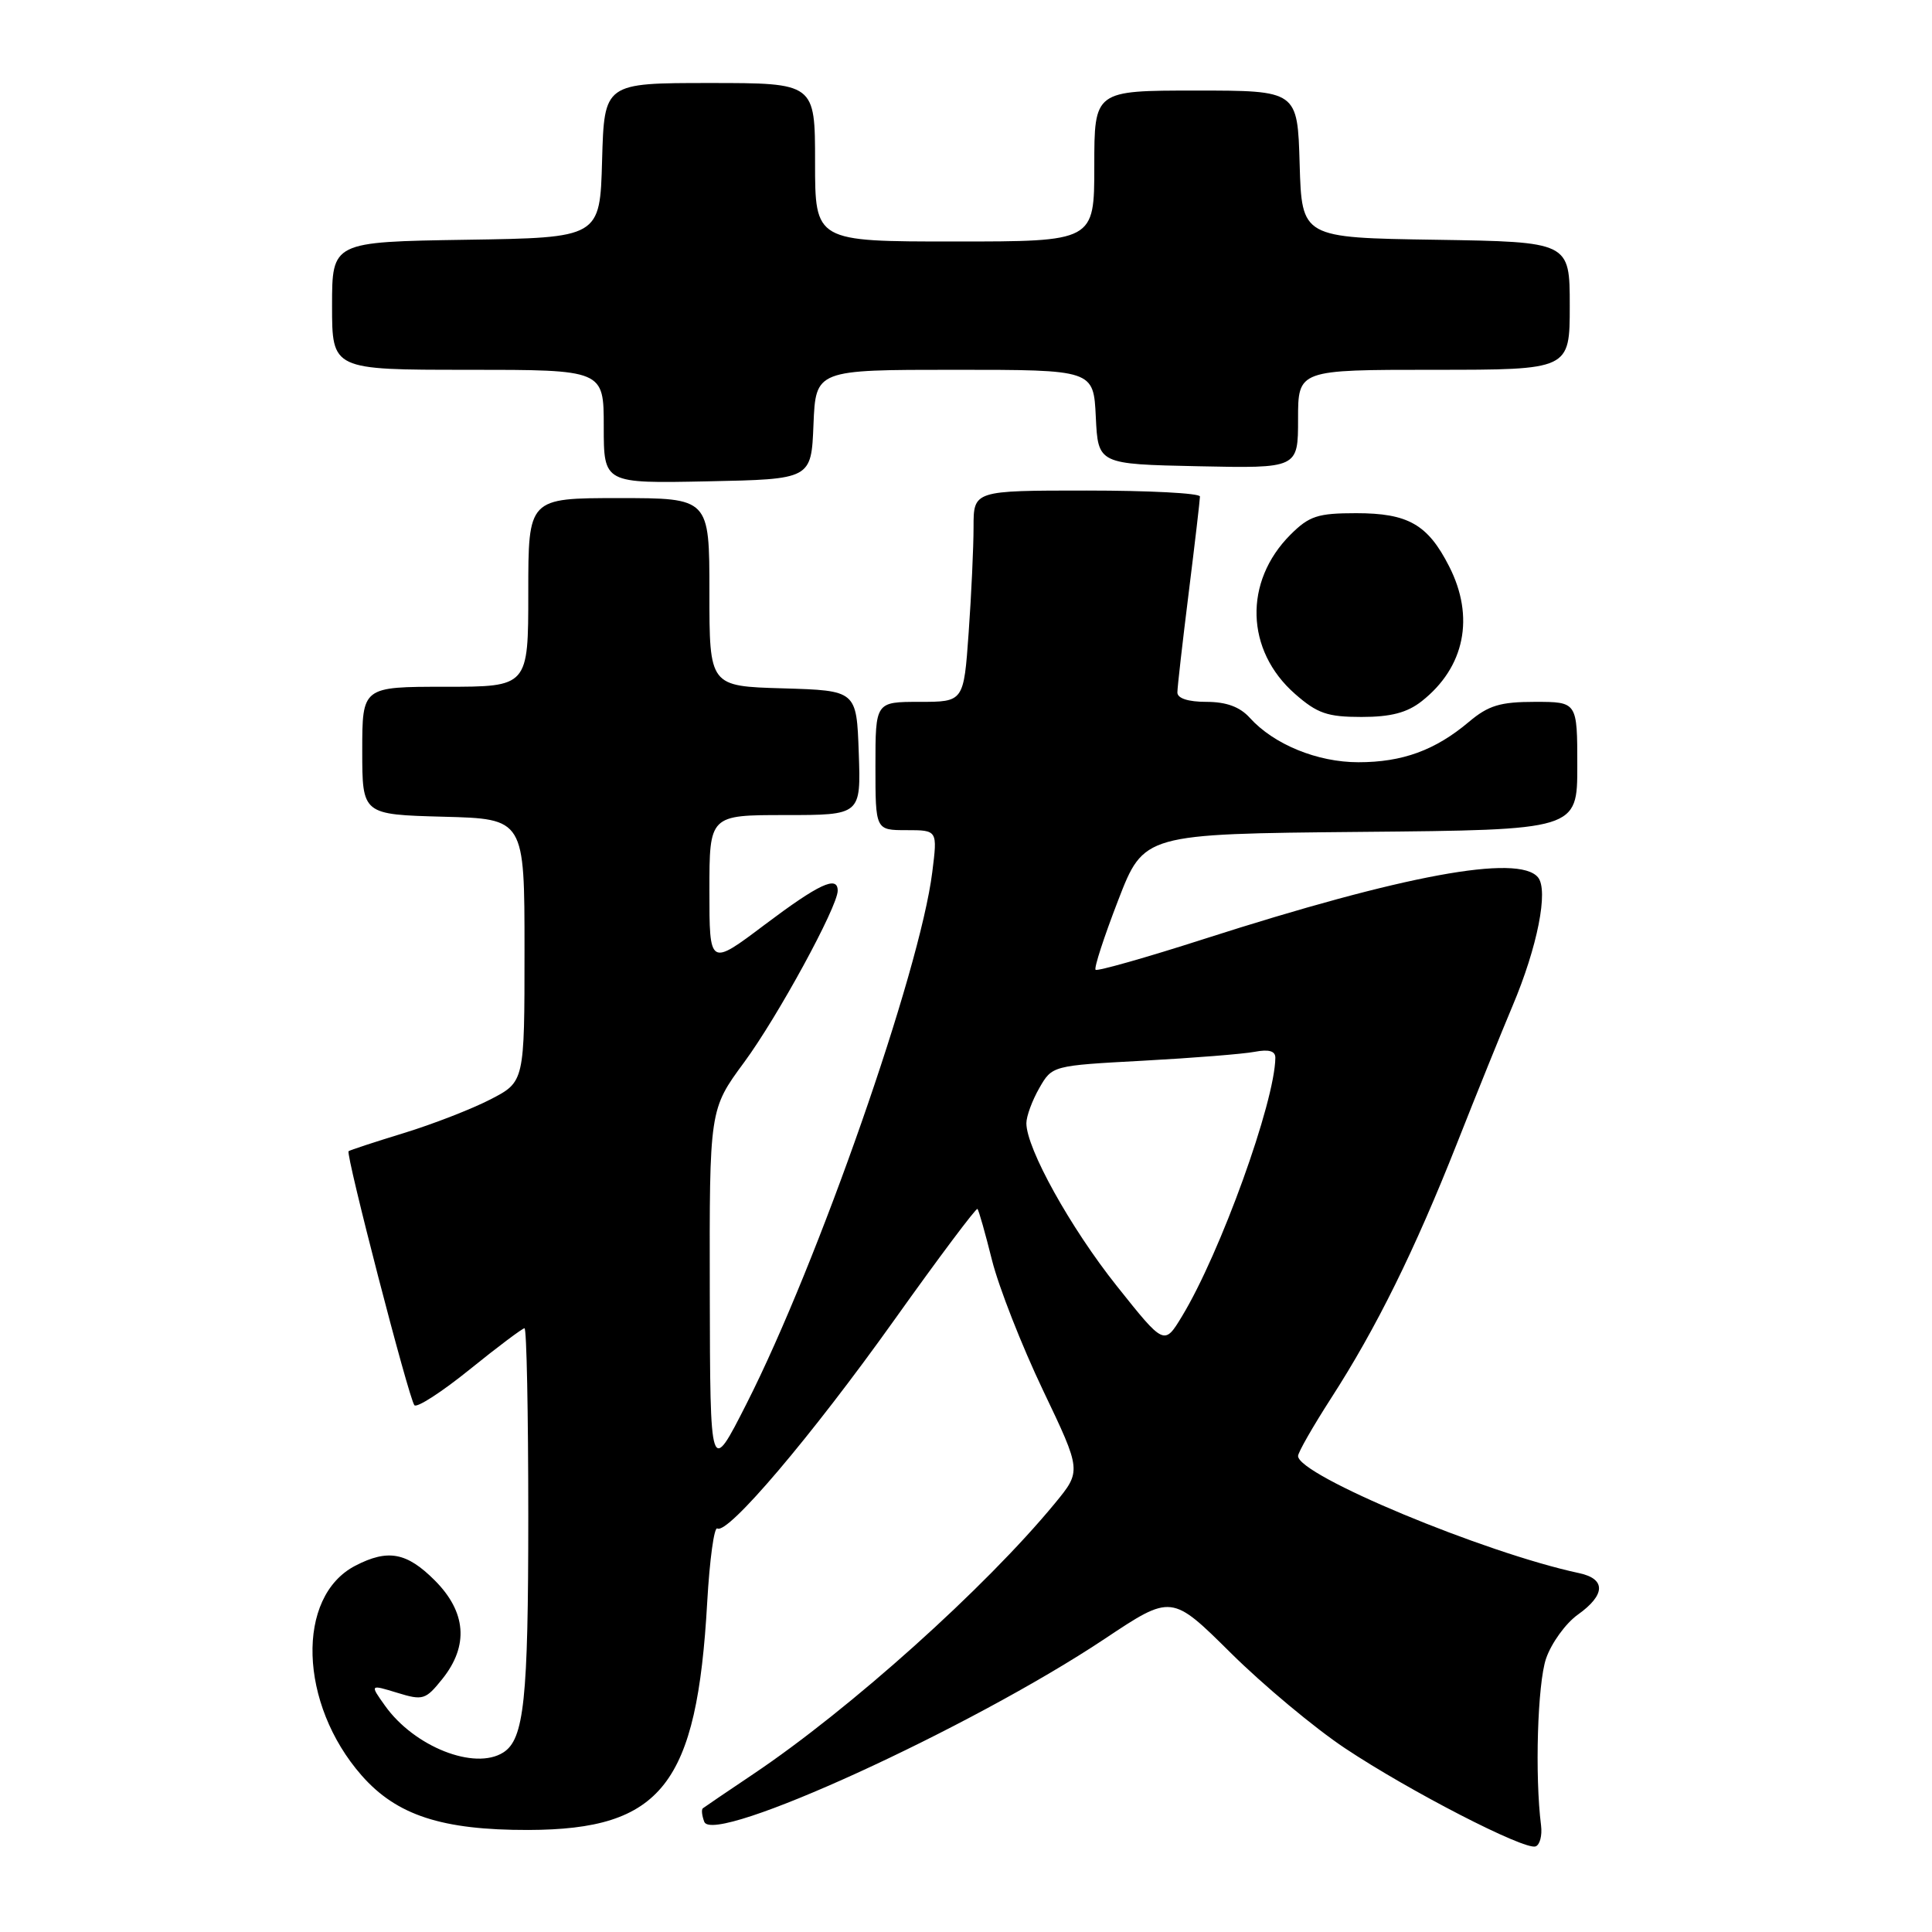 <?xml version="1.0" encoding="UTF-8" standalone="no"?>
<!DOCTYPE svg PUBLIC "-//W3C//DTD SVG 1.1//EN" "http://www.w3.org/Graphics/SVG/1.1/DTD/svg11.dtd" >
<svg xmlns="http://www.w3.org/2000/svg" xmlns:xlink="http://www.w3.org/1999/xlink" version="1.1" viewBox="0 0 256 256">
 <g >
 <path fill="currentColor"
d=" M 204.20 241.90 C 203.36 235.31 203.73 223.08 204.86 219.77 C 205.57 217.71 207.46 215.10 209.07 213.95 C 212.75 211.33 212.81 209.21 209.25 208.45 C 196.73 205.78 172.00 195.48 172.00 192.93 C 172.00 192.45 173.97 189.01 176.37 185.28 C 182.37 175.98 187.45 165.69 193.06 151.50 C 195.66 144.90 198.98 136.71 200.42 133.29 C 203.72 125.49 205.21 117.96 203.79 116.25 C 201.20 113.13 185.93 115.95 159.54 124.42 C 151.86 126.89 145.39 128.72 145.17 128.50 C 144.94 128.28 146.29 124.14 148.16 119.30 C 151.56 110.50 151.56 110.50 180.28 110.23 C 209.00 109.97 209.00 109.97 209.00 101.48 C 209.00 93.00 209.00 93.00 203.39 93.00 C 198.79 93.00 197.23 93.47 194.64 95.65 C 190.18 99.41 185.84 101.00 179.99 101.00 C 174.55 101.00 168.79 98.64 165.60 95.11 C 164.29 93.66 162.49 93.00 159.85 93.00 C 157.43 93.00 156.00 92.53 156.01 91.75 C 156.01 91.06 156.69 85.12 157.51 78.54 C 158.33 71.96 159.00 66.22 159.00 65.79 C 159.00 65.35 152.25 65.00 144.00 65.00 C 129.00 65.00 129.00 65.00 129.00 69.85 C 129.00 72.51 128.71 78.81 128.35 83.85 C 127.70 93.00 127.70 93.00 121.85 93.00 C 116.00 93.00 116.00 93.00 116.00 101.50 C 116.00 110.00 116.00 110.00 120.12 110.00 C 124.23 110.00 124.23 110.00 123.53 115.57 C 121.90 128.68 108.38 167.37 98.92 186.00 C 94.10 195.50 94.10 195.50 94.05 171.25 C 94.00 147.01 94.00 147.01 98.61 140.75 C 103.04 134.74 111.00 120.14 111.00 118.02 C 111.00 115.96 108.52 117.12 101.34 122.52 C 94.00 128.05 94.00 128.05 94.00 118.02 C 94.00 108.00 94.00 108.00 104.04 108.00 C 114.08 108.00 114.08 108.00 113.79 99.75 C 113.50 91.50 113.50 91.50 103.75 91.21 C 94.00 90.93 94.00 90.93 94.00 78.46 C 94.00 66.00 94.00 66.00 82.00 66.00 C 70.00 66.00 70.00 66.00 70.00 78.50 C 70.00 91.00 70.00 91.00 59.00 91.00 C 48.00 91.00 48.00 91.00 48.00 99.47 C 48.00 107.93 48.00 107.93 58.75 108.22 C 69.50 108.50 69.50 108.50 69.50 125.92 C 69.50 143.34 69.50 143.34 65.00 145.67 C 62.52 146.95 57.35 148.96 53.50 150.14 C 49.65 151.32 46.36 152.40 46.19 152.54 C 45.77 152.88 54.17 185.32 54.91 186.20 C 55.24 186.58 58.54 184.45 62.25 181.45 C 65.96 178.45 69.23 176.00 69.50 176.00 C 69.78 176.00 70.00 187.22 70.00 200.93 C 70.00 225.23 69.45 230.46 66.69 232.21 C 62.90 234.62 54.89 231.46 51.02 226.02 C 49.00 223.19 49.00 223.19 52.63 224.30 C 56.05 225.35 56.39 225.24 58.62 222.46 C 62.14 218.06 61.79 213.59 57.60 209.40 C 53.89 205.69 51.40 205.23 47.09 207.46 C 39.17 211.55 39.60 225.78 47.92 235.26 C 52.56 240.54 58.56 242.50 70.00 242.48 C 87.69 242.43 92.35 236.50 93.71 212.28 C 94.03 206.66 94.63 202.27 95.05 202.53 C 96.42 203.38 107.51 190.32 118.48 174.93 C 124.38 166.65 129.35 160.02 129.52 160.19 C 129.69 160.36 130.56 163.43 131.45 167.00 C 132.35 170.57 135.39 178.32 138.20 184.21 C 143.31 194.91 143.31 194.91 139.77 199.21 C 130.53 210.42 112.65 226.46 99.79 235.09 C 96.33 237.41 93.33 239.45 93.13 239.61 C 92.92 239.78 93.01 240.58 93.32 241.40 C 94.54 244.56 128.58 229.00 146.37 217.16 C 155.24 211.25 155.24 211.25 163.09 219.03 C 167.41 223.31 174.22 228.99 178.22 231.65 C 186.73 237.32 201.99 245.18 203.47 244.66 C 204.04 244.46 204.36 243.22 204.20 241.90 Z  M 188.39 92.91 C 194.09 88.42 195.45 81.75 192.01 75.03 C 189.19 69.49 186.58 68.00 179.70 68.00 C 174.60 68.00 173.48 68.37 171.00 70.84 C 164.77 77.07 165.03 86.19 171.60 91.95 C 174.54 94.53 175.88 95.00 180.40 95.00 C 184.29 95.00 186.45 94.44 188.39 92.91 Z  M 107.79 56.25 C 108.09 49.00 108.09 49.00 126.50 49.00 C 144.90 49.00 144.90 49.00 145.20 55.25 C 145.50 61.50 145.50 61.50 158.75 61.78 C 172.00 62.06 172.00 62.06 172.00 55.53 C 172.00 49.00 172.00 49.00 190.00 49.00 C 208.00 49.00 208.00 49.00 208.00 40.52 C 208.00 32.05 208.00 32.05 190.25 31.77 C 172.50 31.50 172.50 31.50 172.21 21.75 C 171.93 12.00 171.93 12.00 158.46 12.00 C 145.00 12.00 145.00 12.00 145.00 22.00 C 145.00 32.00 145.00 32.00 126.50 32.00 C 108.00 32.00 108.00 32.00 108.00 21.50 C 108.00 11.00 108.00 11.00 94.03 11.00 C 80.07 11.00 80.07 11.00 79.78 21.25 C 79.50 31.50 79.50 31.50 61.75 31.77 C 44.00 32.05 44.00 32.05 44.00 40.52 C 44.00 49.00 44.00 49.00 62.00 49.00 C 80.00 49.00 80.00 49.00 80.00 56.53 C 80.00 64.06 80.00 64.06 93.75 63.78 C 107.50 63.50 107.50 63.50 107.79 56.25 Z  M 147.98 170.40 C 141.84 162.69 136.00 152.17 136.00 148.83 C 136.00 147.91 136.77 145.82 137.71 144.18 C 139.42 141.20 139.42 141.20 151.46 140.55 C 158.08 140.19 164.74 139.66 166.25 139.37 C 168.14 139.01 169.00 139.26 168.99 140.17 C 168.92 146.04 161.71 166.02 156.63 174.40 C 154.27 178.30 154.27 178.30 147.98 170.40 Z "/>
</g>
</svg>